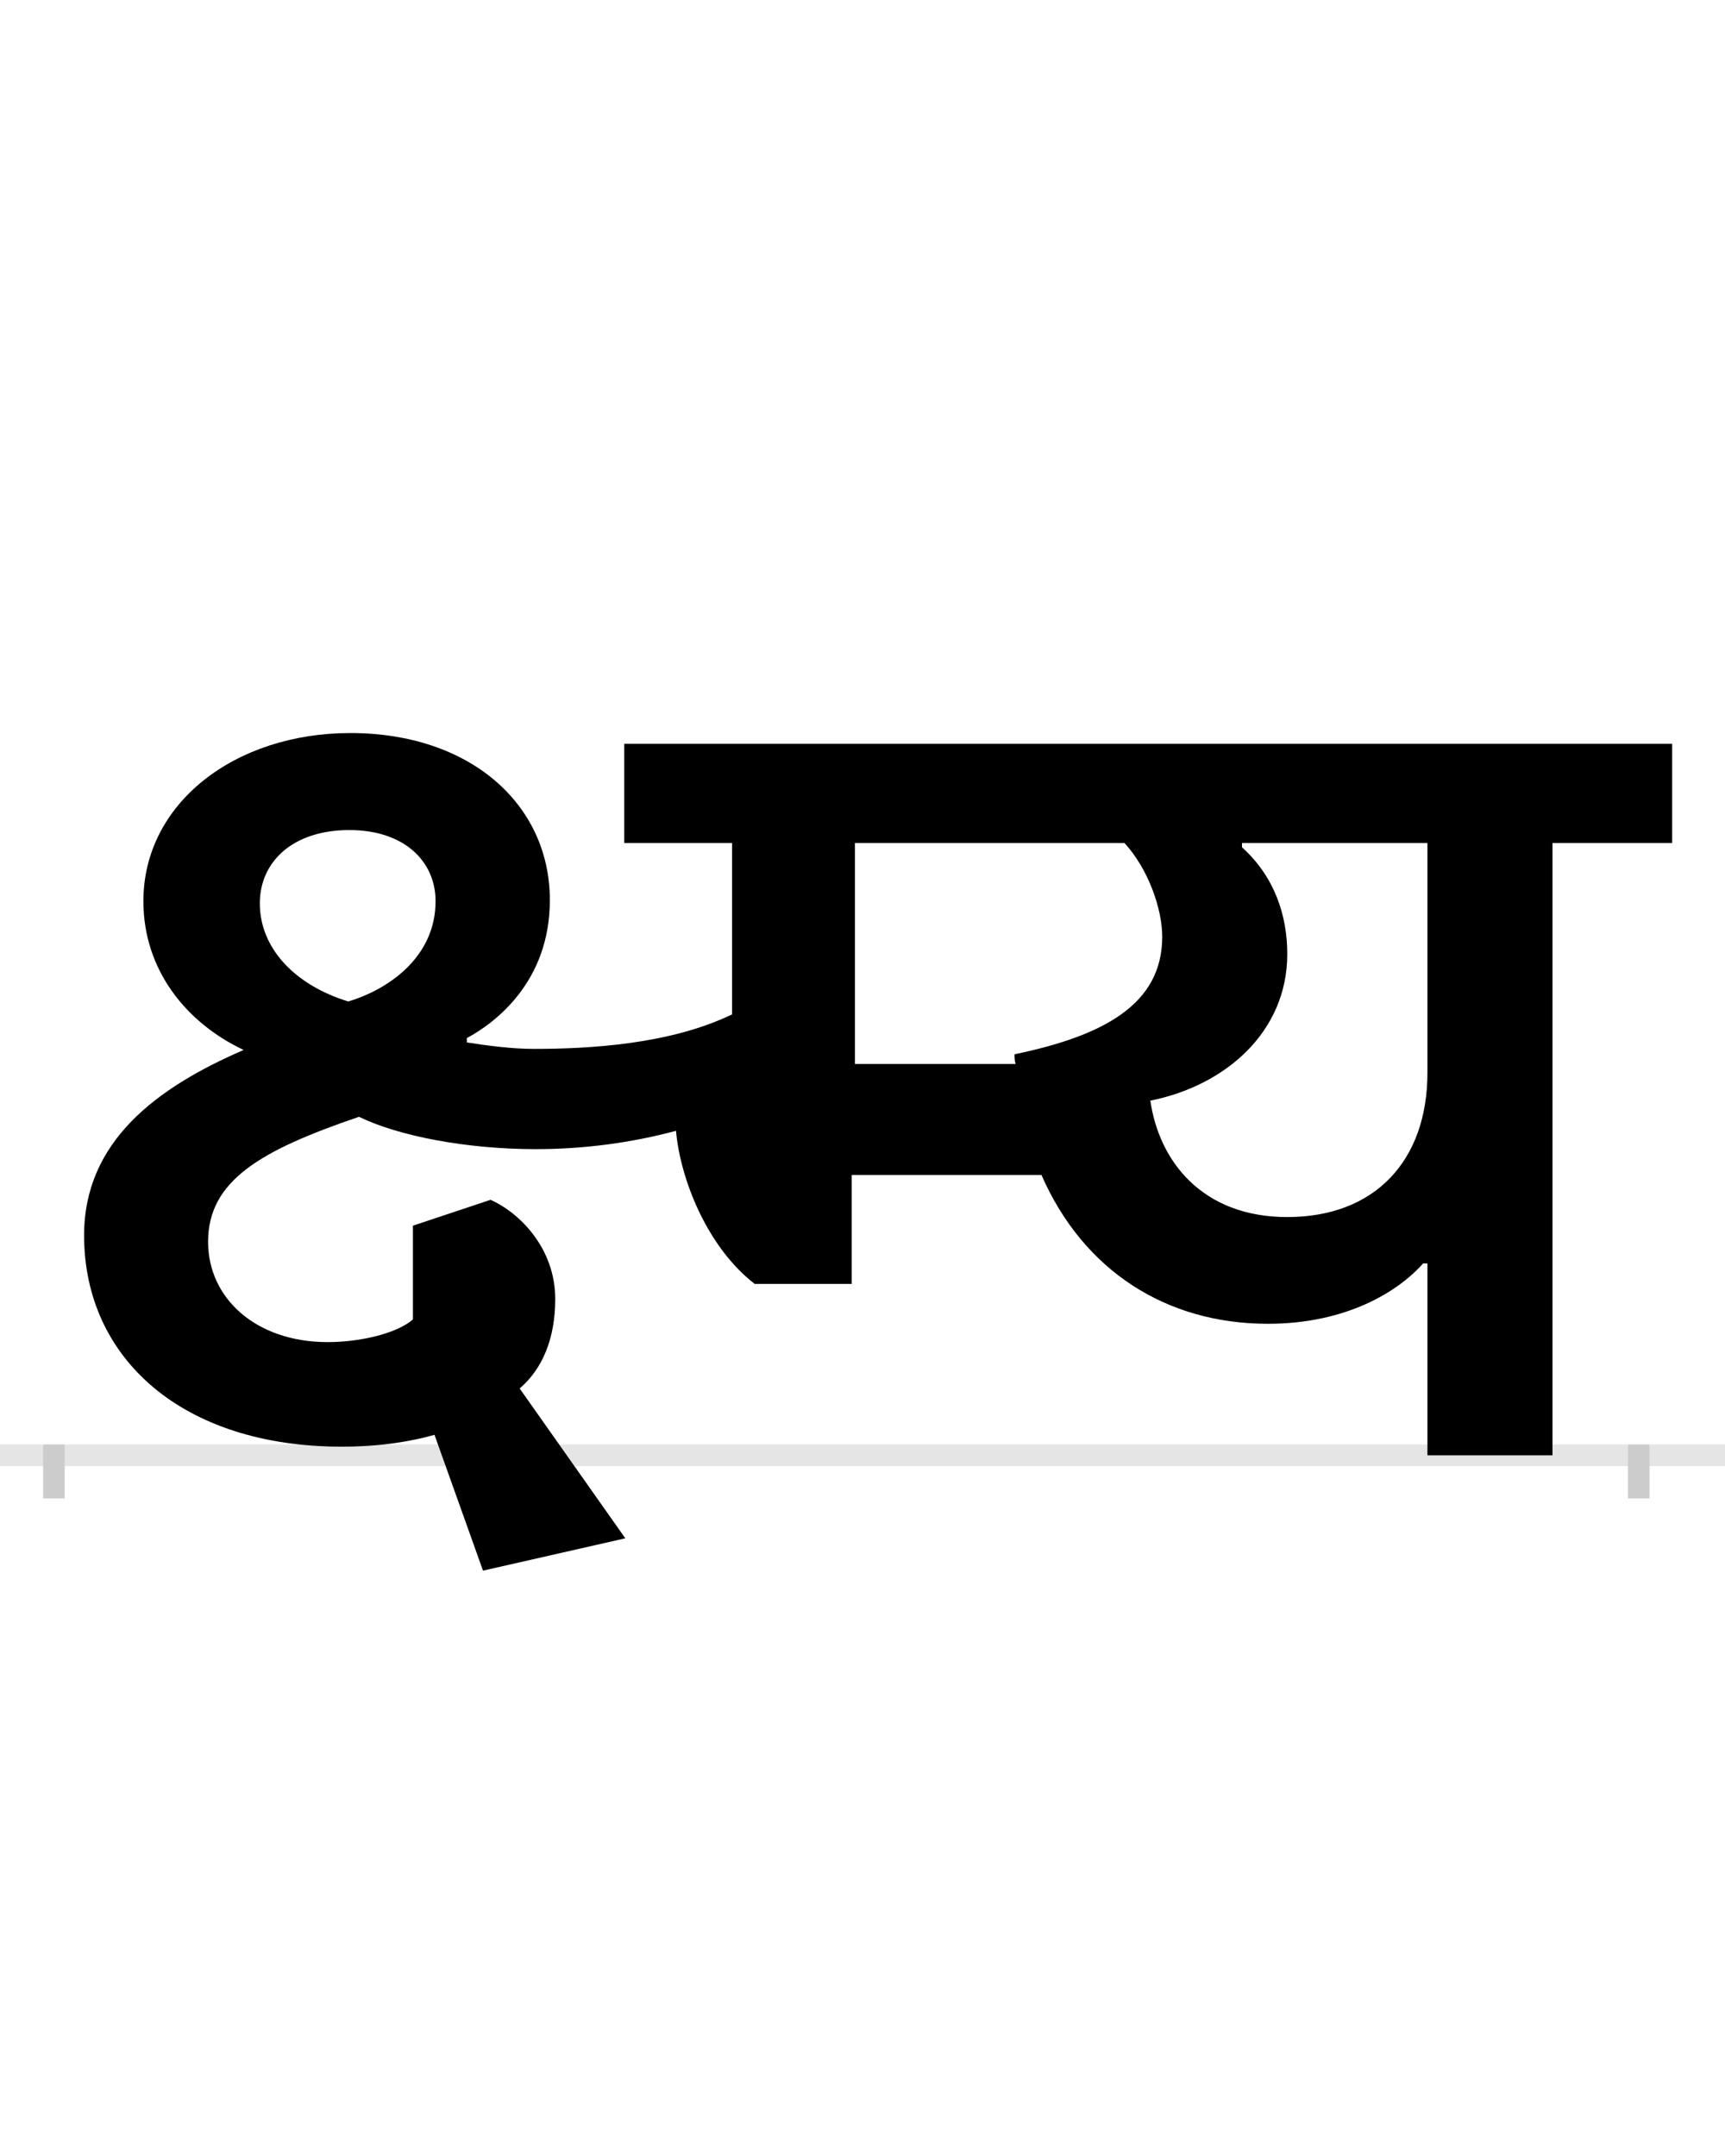 <?xml version="1.0" encoding="UTF-8"?>
<svg height="200.0" version="1.1" width="160.0" xmlns="http://www.w3.org/2000/svg" xmlns:xlink="http://www.w3.org/1999/xlink">
 <rect width="100%" height="100%" fill="#808080" stroke="none"/>
 <path d="M0,0 l160,0 l0,200 l-160,0 Z M0,0" fill="rgb(255,255,255)" transform="matrix(1,0,0,-1,0.0,200.0)"/>
 <path d="M0,0 l160,0" fill="none" stroke="rgb(229,229,229)" stroke-width="2" transform="matrix(1,0,0,-1,0.0,135.0)"/>
 <path d="M0,1 l0,-5" fill="none" stroke="rgb(204,204,204)" stroke-width="2" transform="matrix(1,0,0,-1,5.0,135.0)"/>
 <path d="M0,1 l0,-5" fill="none" stroke="rgb(204,204,204)" stroke-width="2" transform="matrix(1,0,0,-1,152.0,135.0)"/>
 <path d="M993,568 c22,-24,35,-61,35,-87 c0,-63,-55,-92,-137,-109 c0,-3,0,-6,1,-9 l-149,0 l0,205 Z M1017,329 c70,14,127,64,127,136 c0,36,-12,72,-42,99 l0,4 l172,0 l0,-213 c0,-82,-49,-134,-130,-134 c-79,0,-119,52,-127,108 Z M530,-77 l-98,139 c21,18,33,46,33,83 c0,47,-33,80,-60,92 l-72,-24 l0,-87 c-15,-13,-49,-21,-79,-21 c-67,0,-111,41,-111,93 c0,57,49,85,140,116 c37,-18,100,-30,164,-30 c45,0,89,6,130,17 c4,-45,29,-108,73,-142 l90,0 l0,101 l176,0 c39,-89,116,-138,210,-138 c73,0,121,30,144,56 l4,0 l0,-178 l116,0 l0,568 l111,0 l0,92 l-972,0 l0,-92 l100,0 l0,-159 c-58,-28,-133,-32,-184,-32 c-20,0,-43,3,-62,6 l0,4 c26,14,77,52,77,128 c0,89,-74,155,-185,155 c-107,0,-192,-65,-192,-156 c0,-64,40,-113,93,-138 c-81,-35,-148,-85,-148,-172 c0,-114,91,-196,239,-196 c36,0,65,5,86,11 l45,-126 Z M191,512 c0,39,31,68,83,68 c51,0,80,-29,80,-66 c0,-52,-44,-82,-81,-93 c-49,15,-82,49,-82,91 Z M191,512" fill="rgb(0,0,0)" transform="matrix(0.1,0.0,0.0,-0.1,5.0,135.0)"/>
</svg>